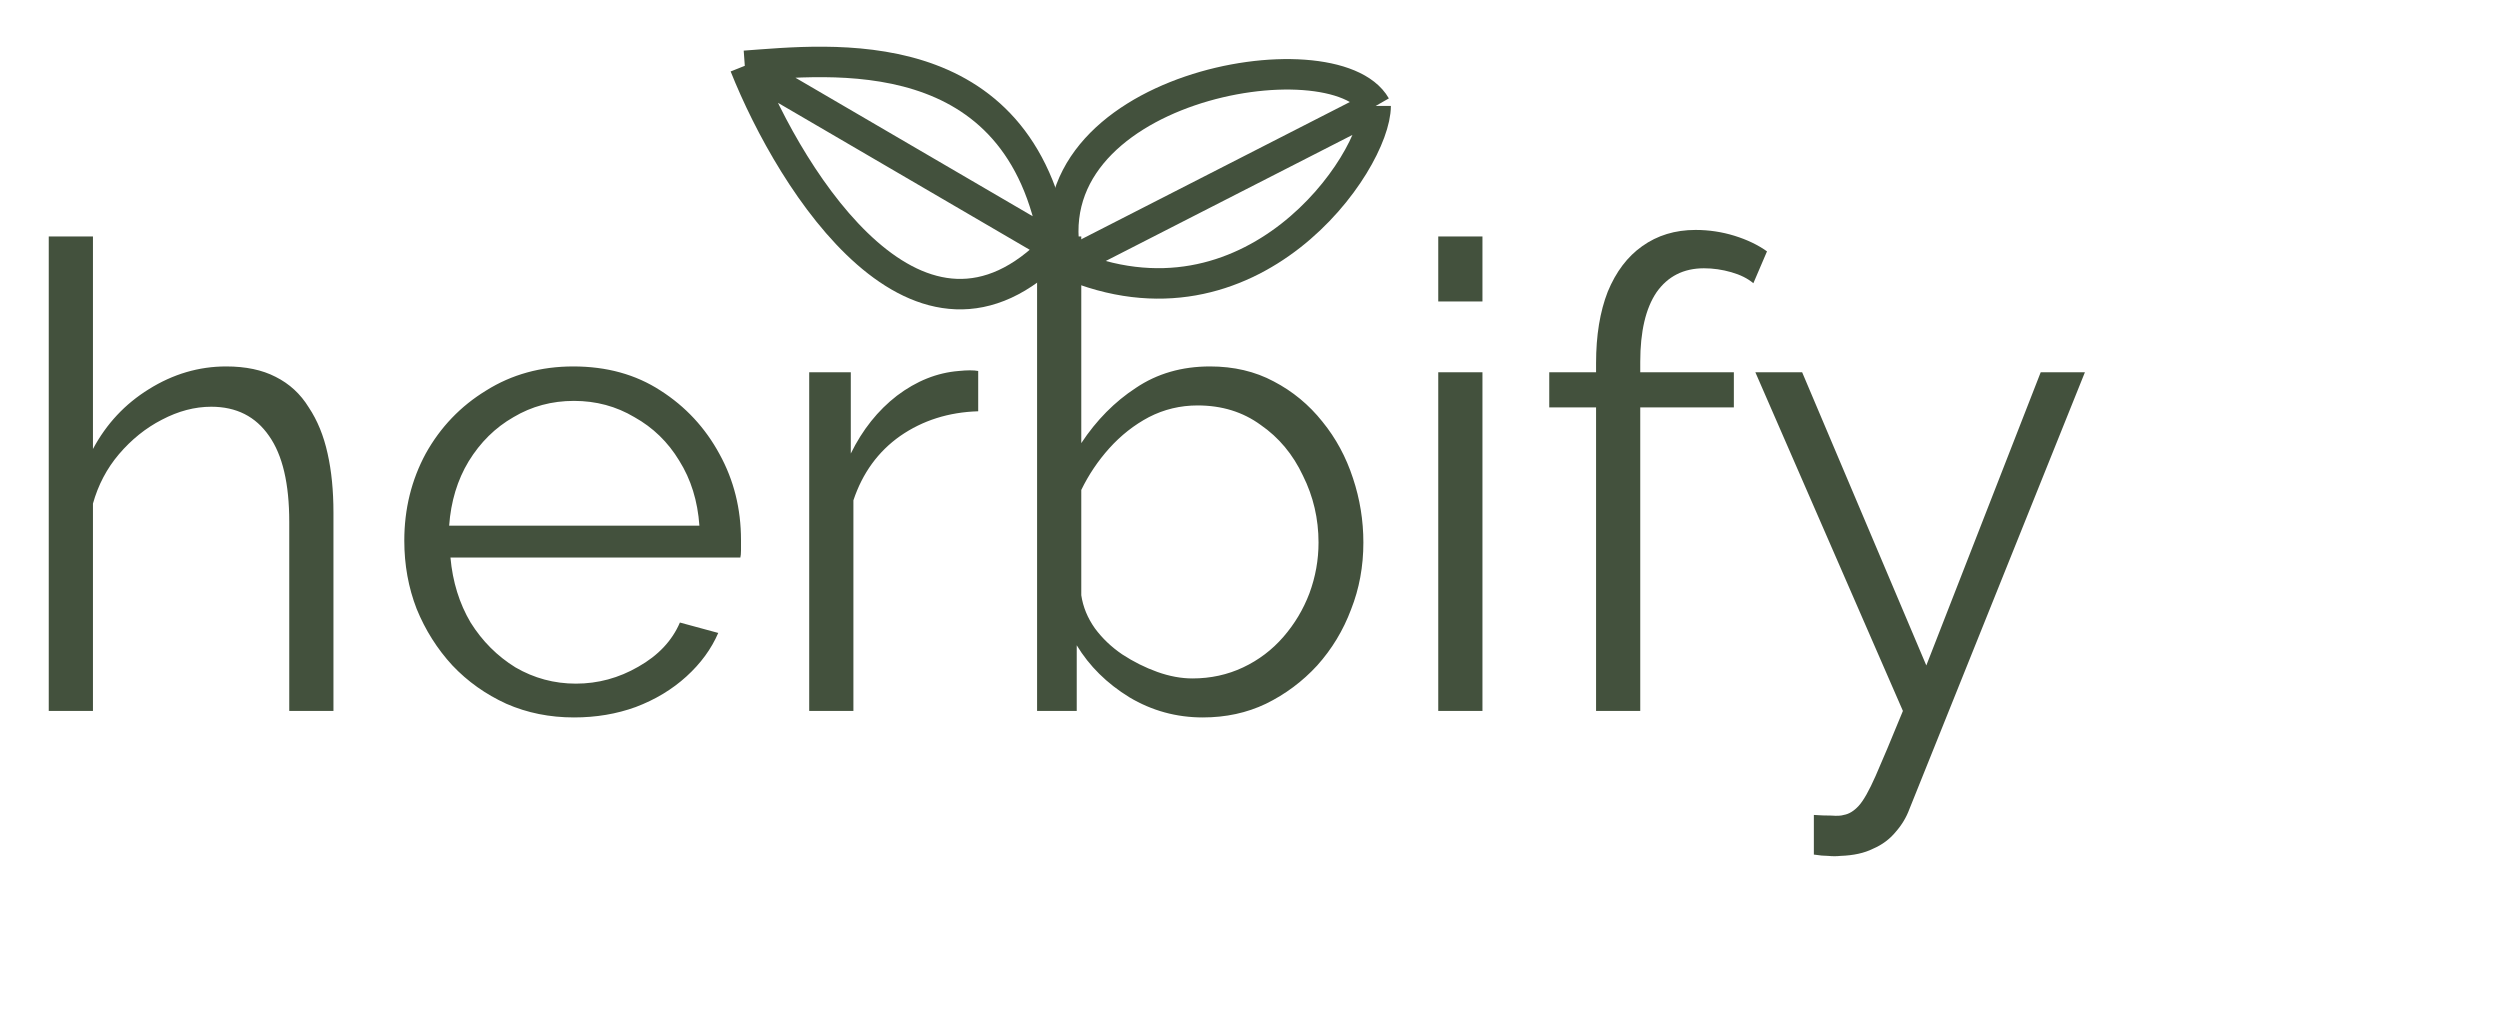 <svg width="160" height="65" viewBox="0 0 160 65" fill="none" xmlns="http://www.w3.org/2000/svg">
<path d="M21.341 45.5H18.512V33.394C18.512 30.954 18.082 29.123 17.222 27.903C16.363 26.655 15.129 26.031 13.52 26.031C12.466 26.031 11.412 26.308 10.358 26.863C9.332 27.39 8.417 28.125 7.613 29.068C6.836 29.983 6.282 31.037 5.949 32.229V45.5H3.12V15.132H5.949V28.735C6.809 27.126 8.001 25.851 9.526 24.908C11.079 23.937 12.73 23.452 14.477 23.452C15.725 23.452 16.779 23.674 17.638 24.117C18.526 24.561 19.233 25.213 19.76 26.073C20.315 26.904 20.717 27.889 20.966 29.026C21.216 30.136 21.341 31.397 21.341 32.812V45.5ZM36.733 45.916C35.18 45.916 33.738 45.625 32.407 45.042C31.076 44.432 29.925 43.614 28.954 42.588C27.983 41.534 27.221 40.328 26.666 38.969C26.139 37.61 25.875 36.154 25.875 34.6C25.875 32.576 26.333 30.718 27.248 29.026C28.191 27.334 29.481 25.989 31.117 24.991C32.753 23.965 34.611 23.452 36.692 23.452C38.827 23.452 40.685 23.965 42.266 24.991C43.874 26.017 45.136 27.376 46.052 29.068C46.967 30.732 47.424 32.562 47.424 34.559C47.424 34.781 47.424 35.003 47.424 35.224C47.424 35.419 47.41 35.571 47.383 35.682H28.829C28.968 37.235 29.398 38.622 30.119 39.842C30.867 41.035 31.824 41.992 32.989 42.713C34.182 43.406 35.471 43.753 36.858 43.753C38.272 43.753 39.604 43.392 40.852 42.671C42.127 41.95 43.015 41.007 43.514 39.842L45.968 40.508C45.525 41.534 44.845 42.463 43.93 43.295C43.015 44.127 41.933 44.779 40.685 45.25C39.465 45.694 38.148 45.916 36.733 45.916ZM28.746 33.644H44.762C44.651 32.063 44.221 30.676 43.472 29.484C42.751 28.291 41.794 27.362 40.602 26.697C39.437 26.003 38.148 25.657 36.733 25.657C35.319 25.657 34.029 26.003 32.864 26.697C31.7 27.362 30.743 28.305 29.994 29.525C29.273 30.718 28.857 32.091 28.746 33.644ZM62.605 26.322C60.719 26.378 59.055 26.904 57.613 27.903C56.198 28.901 55.2 30.274 54.618 32.021V45.5H51.789V23.826H54.451V29.026C55.2 27.501 56.184 26.267 57.405 25.324C58.653 24.381 59.97 23.854 61.357 23.743C61.634 23.715 61.87 23.701 62.064 23.701C62.286 23.701 62.466 23.715 62.605 23.743V26.322ZM76.981 45.916C75.289 45.916 73.722 45.486 72.28 44.626C70.838 43.739 69.715 42.629 68.911 41.298V45.5H66.373V15.132H69.202V28.36C70.173 26.891 71.337 25.712 72.696 24.825C74.055 23.909 75.636 23.452 77.439 23.452C78.964 23.452 80.323 23.771 81.516 24.409C82.736 25.046 83.776 25.906 84.636 26.988C85.495 28.042 86.147 29.248 86.591 30.607C87.034 31.938 87.256 33.311 87.256 34.725C87.256 36.251 86.993 37.679 86.466 39.01C85.967 40.341 85.246 41.534 84.303 42.588C83.36 43.614 82.264 44.432 81.016 45.042C79.796 45.625 78.451 45.916 76.981 45.916ZM76.316 43.42C77.48 43.42 78.562 43.184 79.56 42.713C80.559 42.241 81.418 41.589 82.14 40.757C82.861 39.925 83.415 38.996 83.804 37.97C84.192 36.916 84.386 35.835 84.386 34.725C84.386 33.2 84.053 31.772 83.388 30.441C82.75 29.082 81.848 28 80.684 27.196C79.546 26.364 78.201 25.948 76.648 25.948C75.539 25.948 74.499 26.197 73.528 26.697C72.585 27.196 71.74 27.861 70.991 28.693C70.27 29.498 69.673 30.385 69.202 31.356V38.095C69.313 38.844 69.604 39.551 70.076 40.217C70.547 40.854 71.129 41.409 71.823 41.881C72.544 42.352 73.293 42.726 74.069 43.004C74.846 43.281 75.594 43.42 76.316 43.42ZM92.048 45.5V23.826H94.877V45.5H92.048ZM92.048 19.292V15.132H94.877V19.292H92.048ZM102.148 45.5V26.073H99.152V23.826H102.148V23.244C102.148 21.469 102.397 19.944 102.896 18.668C103.423 17.392 104.158 16.421 105.101 15.756C106.072 15.062 107.209 14.716 108.512 14.716C109.372 14.716 110.204 14.841 111.008 15.09C111.813 15.34 112.506 15.672 113.088 16.088L112.215 18.127C111.854 17.822 111.383 17.586 110.8 17.42C110.218 17.253 109.636 17.17 109.053 17.17C107.75 17.17 106.737 17.683 106.016 18.709C105.323 19.735 104.976 21.219 104.976 23.16V23.826H110.967V26.073H104.976V45.5H102.148ZM116.087 52.156C116.475 52.184 116.849 52.197 117.21 52.197C117.571 52.225 117.834 52.211 118 52.156C118.333 52.1 118.652 51.906 118.957 51.573C119.262 51.241 119.623 50.603 120.039 49.66C120.455 48.717 121.037 47.33 121.786 45.5L112.343 23.826H115.338L123.284 42.588L130.605 23.826H133.434L122.202 51.781C122.008 52.308 121.717 52.794 121.328 53.237C120.94 53.709 120.455 54.069 119.872 54.319C119.318 54.596 118.624 54.749 117.792 54.777C117.543 54.804 117.279 54.804 117.002 54.777C116.752 54.777 116.447 54.749 116.087 54.693V52.156Z" fill="#43513D"/>
<path d="M67.52 15.802C58.892 24.724 50.69 11.793 47.667 4.212M67.52 15.802L47.667 4.212M67.52 15.802C65.319 2.32 53.066 3.826 47.667 4.212" stroke="#43513D" stroke-width="1.95"/>
<path d="M68.301 16.869C65.594 5.521 85.375 2.117 88.041 6.781M68.301 16.869L88.041 6.781M68.301 16.869C80.098 21.942 88.041 10.42 88.041 6.781" stroke="#43513D" stroke-width="1.95"/>
</svg>
